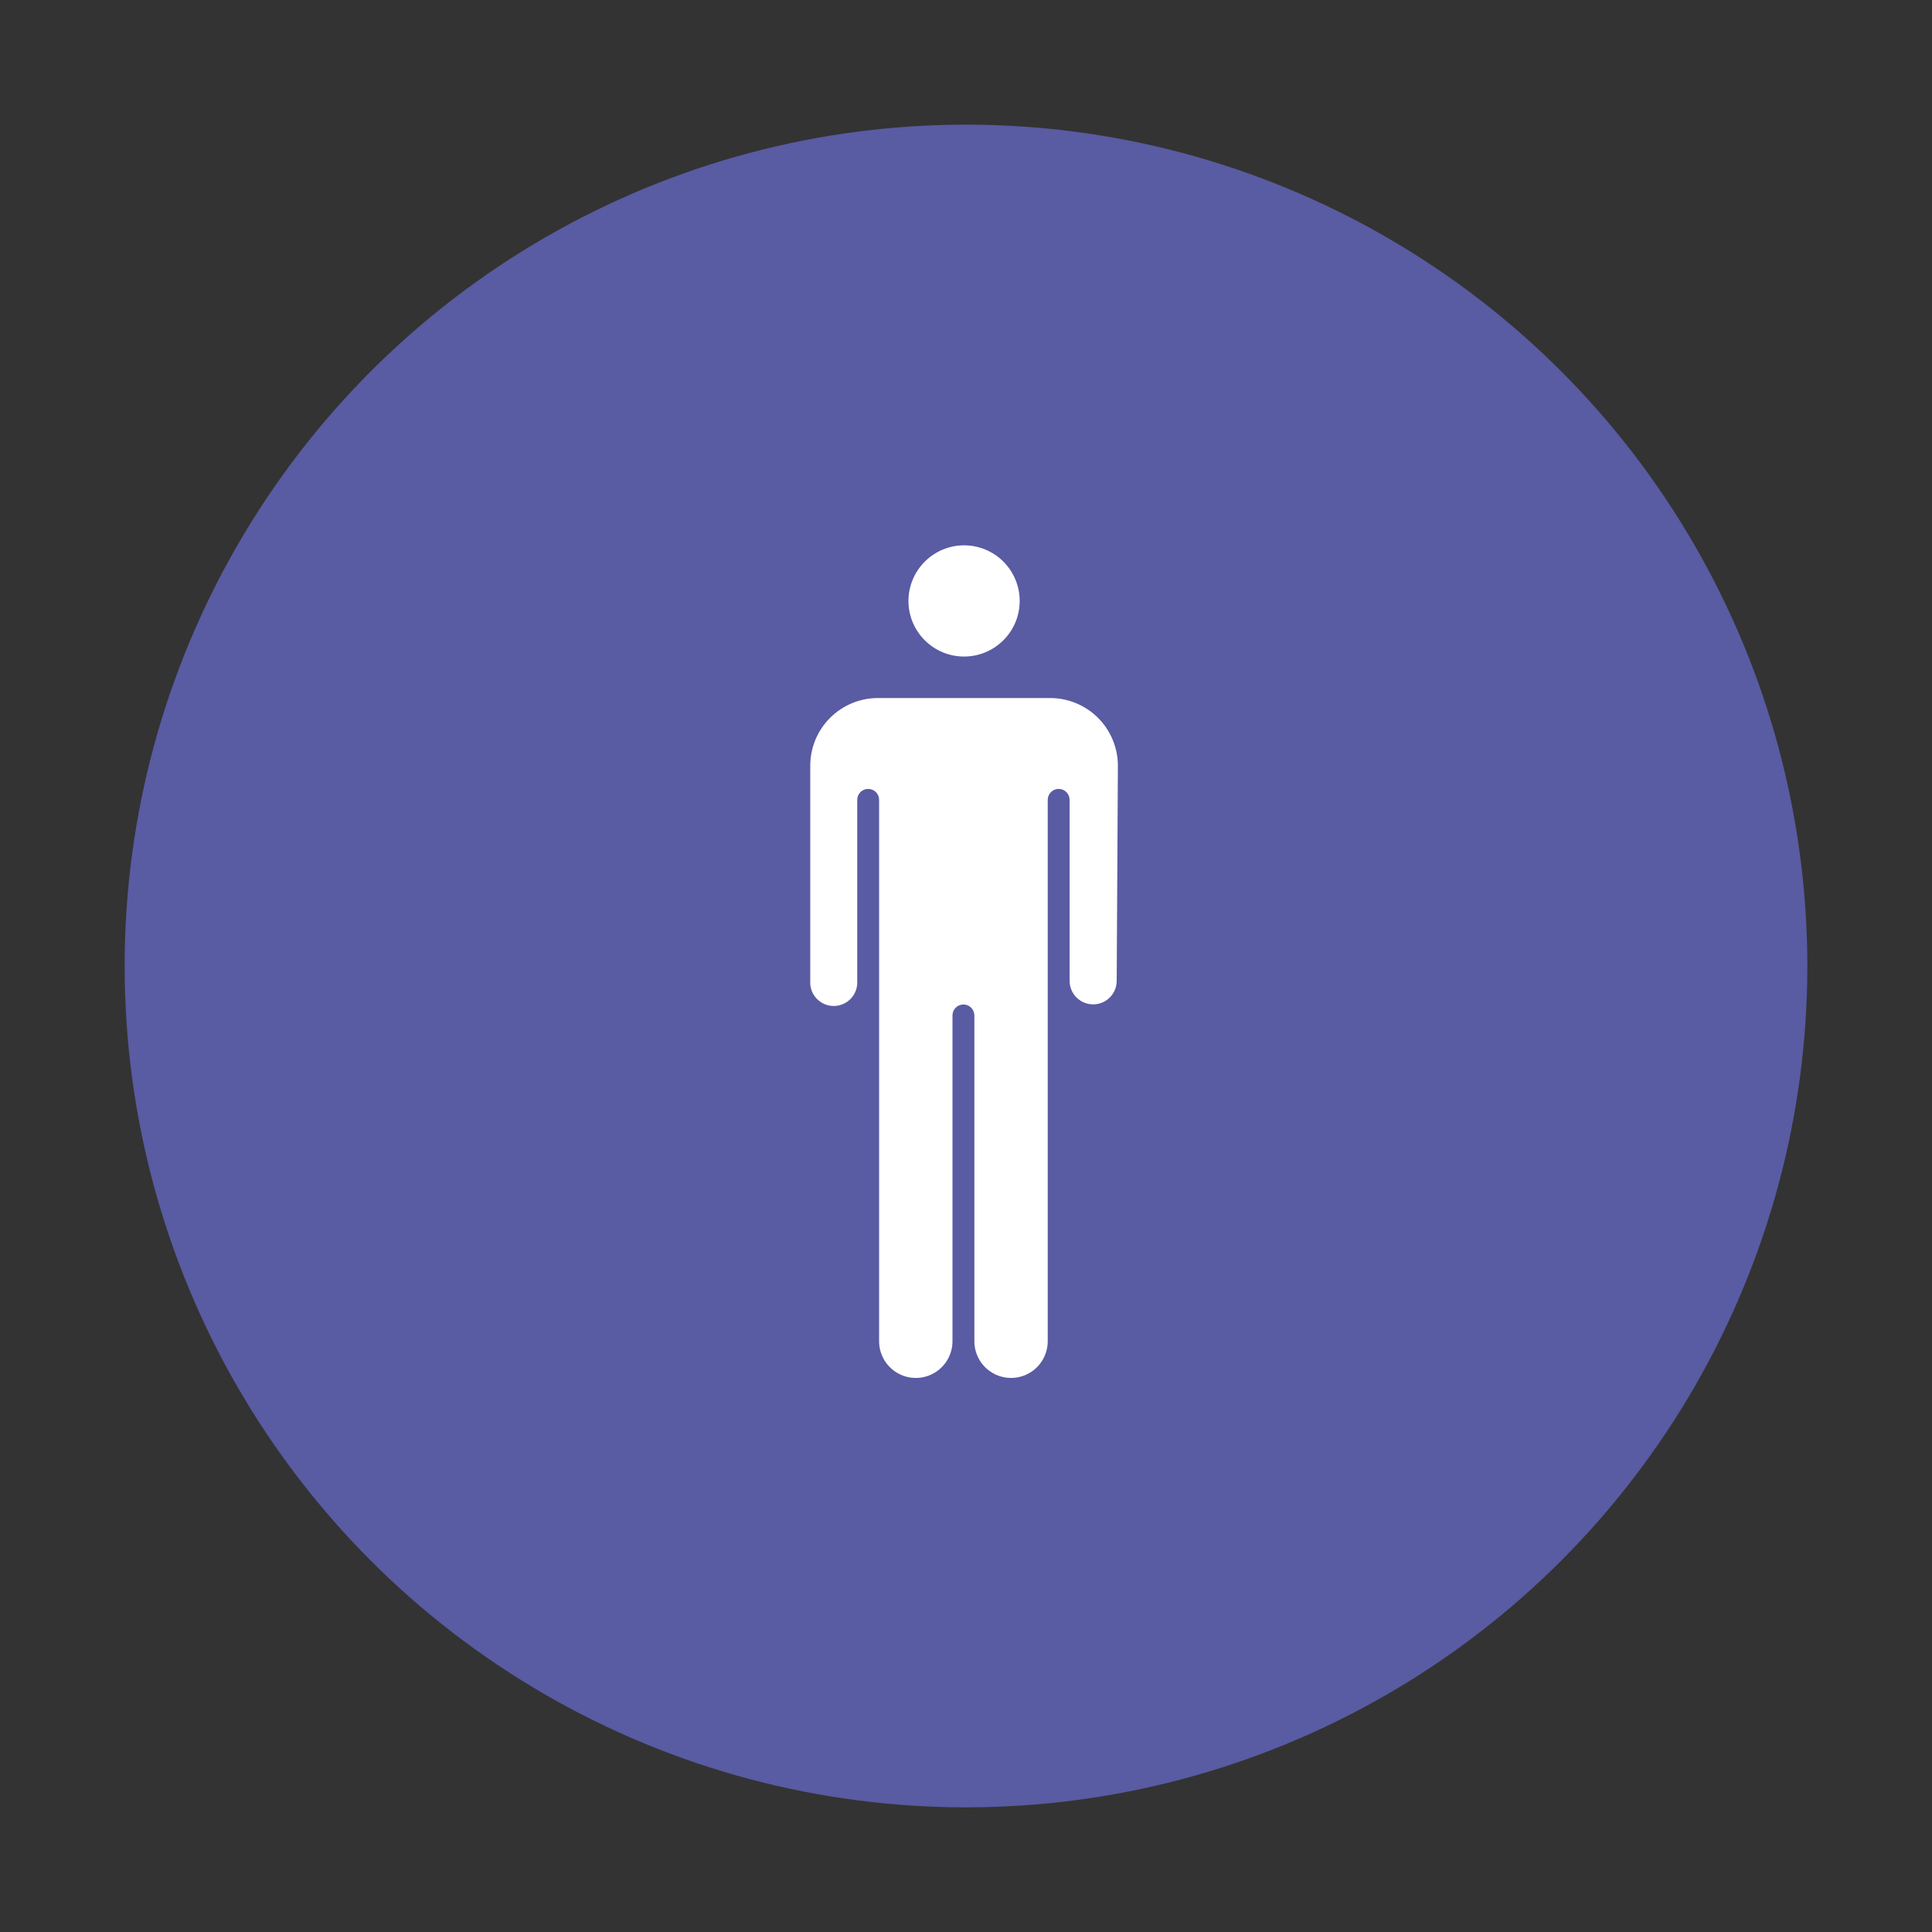 <svg width="124" height="124" viewBox="0 0 124 124" fill="none" xmlns="http://www.w3.org/2000/svg">
<rect x="0" y="0" width="124" height="124" fill="#333333" stroke="none"/>
<circle cx="62" cy="62" r="54" fill="#595BA3"/>
<path d="M58.306 38.569C58.306 39.516 58.683 40.424 59.352 41.093C60.022 41.763 60.93 42.139 61.876 42.139C62.823 42.139 63.731 41.763 64.4 41.093C65.07 40.424 65.446 39.516 65.446 38.569C65.446 37.623 65.07 36.715 64.4 36.045C63.731 35.376 62.823 35 61.876 35C60.93 35.002 60.023 35.378 59.354 36.047C58.685 36.717 58.308 37.623 58.306 38.569L58.306 38.569Z" fill="white"/>
<path d="M71.749 49.145C71.747 47.993 71.289 46.89 70.475 46.076C69.661 45.262 68.558 44.804 67.407 44.802H56.346C55.194 44.802 54.09 45.26 53.276 46.074C52.461 46.888 52.004 47.993 52.004 49.145V62.952C51.975 63.37 52.121 63.781 52.407 64.087C52.693 64.392 53.092 64.566 53.511 64.566C53.929 64.566 54.329 64.392 54.615 64.087C54.901 63.781 55.046 63.37 55.018 62.952V51.337C55.018 50.949 55.333 50.634 55.721 50.634C55.907 50.634 56.086 50.708 56.218 50.84C56.349 50.972 56.423 51.151 56.423 51.337V86.085C56.423 86.926 56.872 87.703 57.601 88.124C58.329 88.544 59.226 88.544 59.954 88.124C60.683 87.703 61.132 86.926 61.132 86.085V65.173C61.132 64.785 61.446 64.47 61.834 64.47C62.222 64.47 62.537 64.785 62.537 65.173V86.085C62.537 86.926 62.985 87.703 63.714 88.124C64.442 88.544 65.34 88.544 66.068 88.124C66.796 87.703 67.245 86.926 67.245 86.085V51.337C67.245 50.949 67.56 50.634 67.947 50.634C68.134 50.634 68.312 50.708 68.444 50.84C68.576 50.972 68.65 51.151 68.65 51.337V62.952C68.65 63.787 69.327 64.463 70.161 64.463C70.996 64.463 71.672 63.787 71.672 62.952L71.749 49.145Z" fill="white"/>
</svg>
